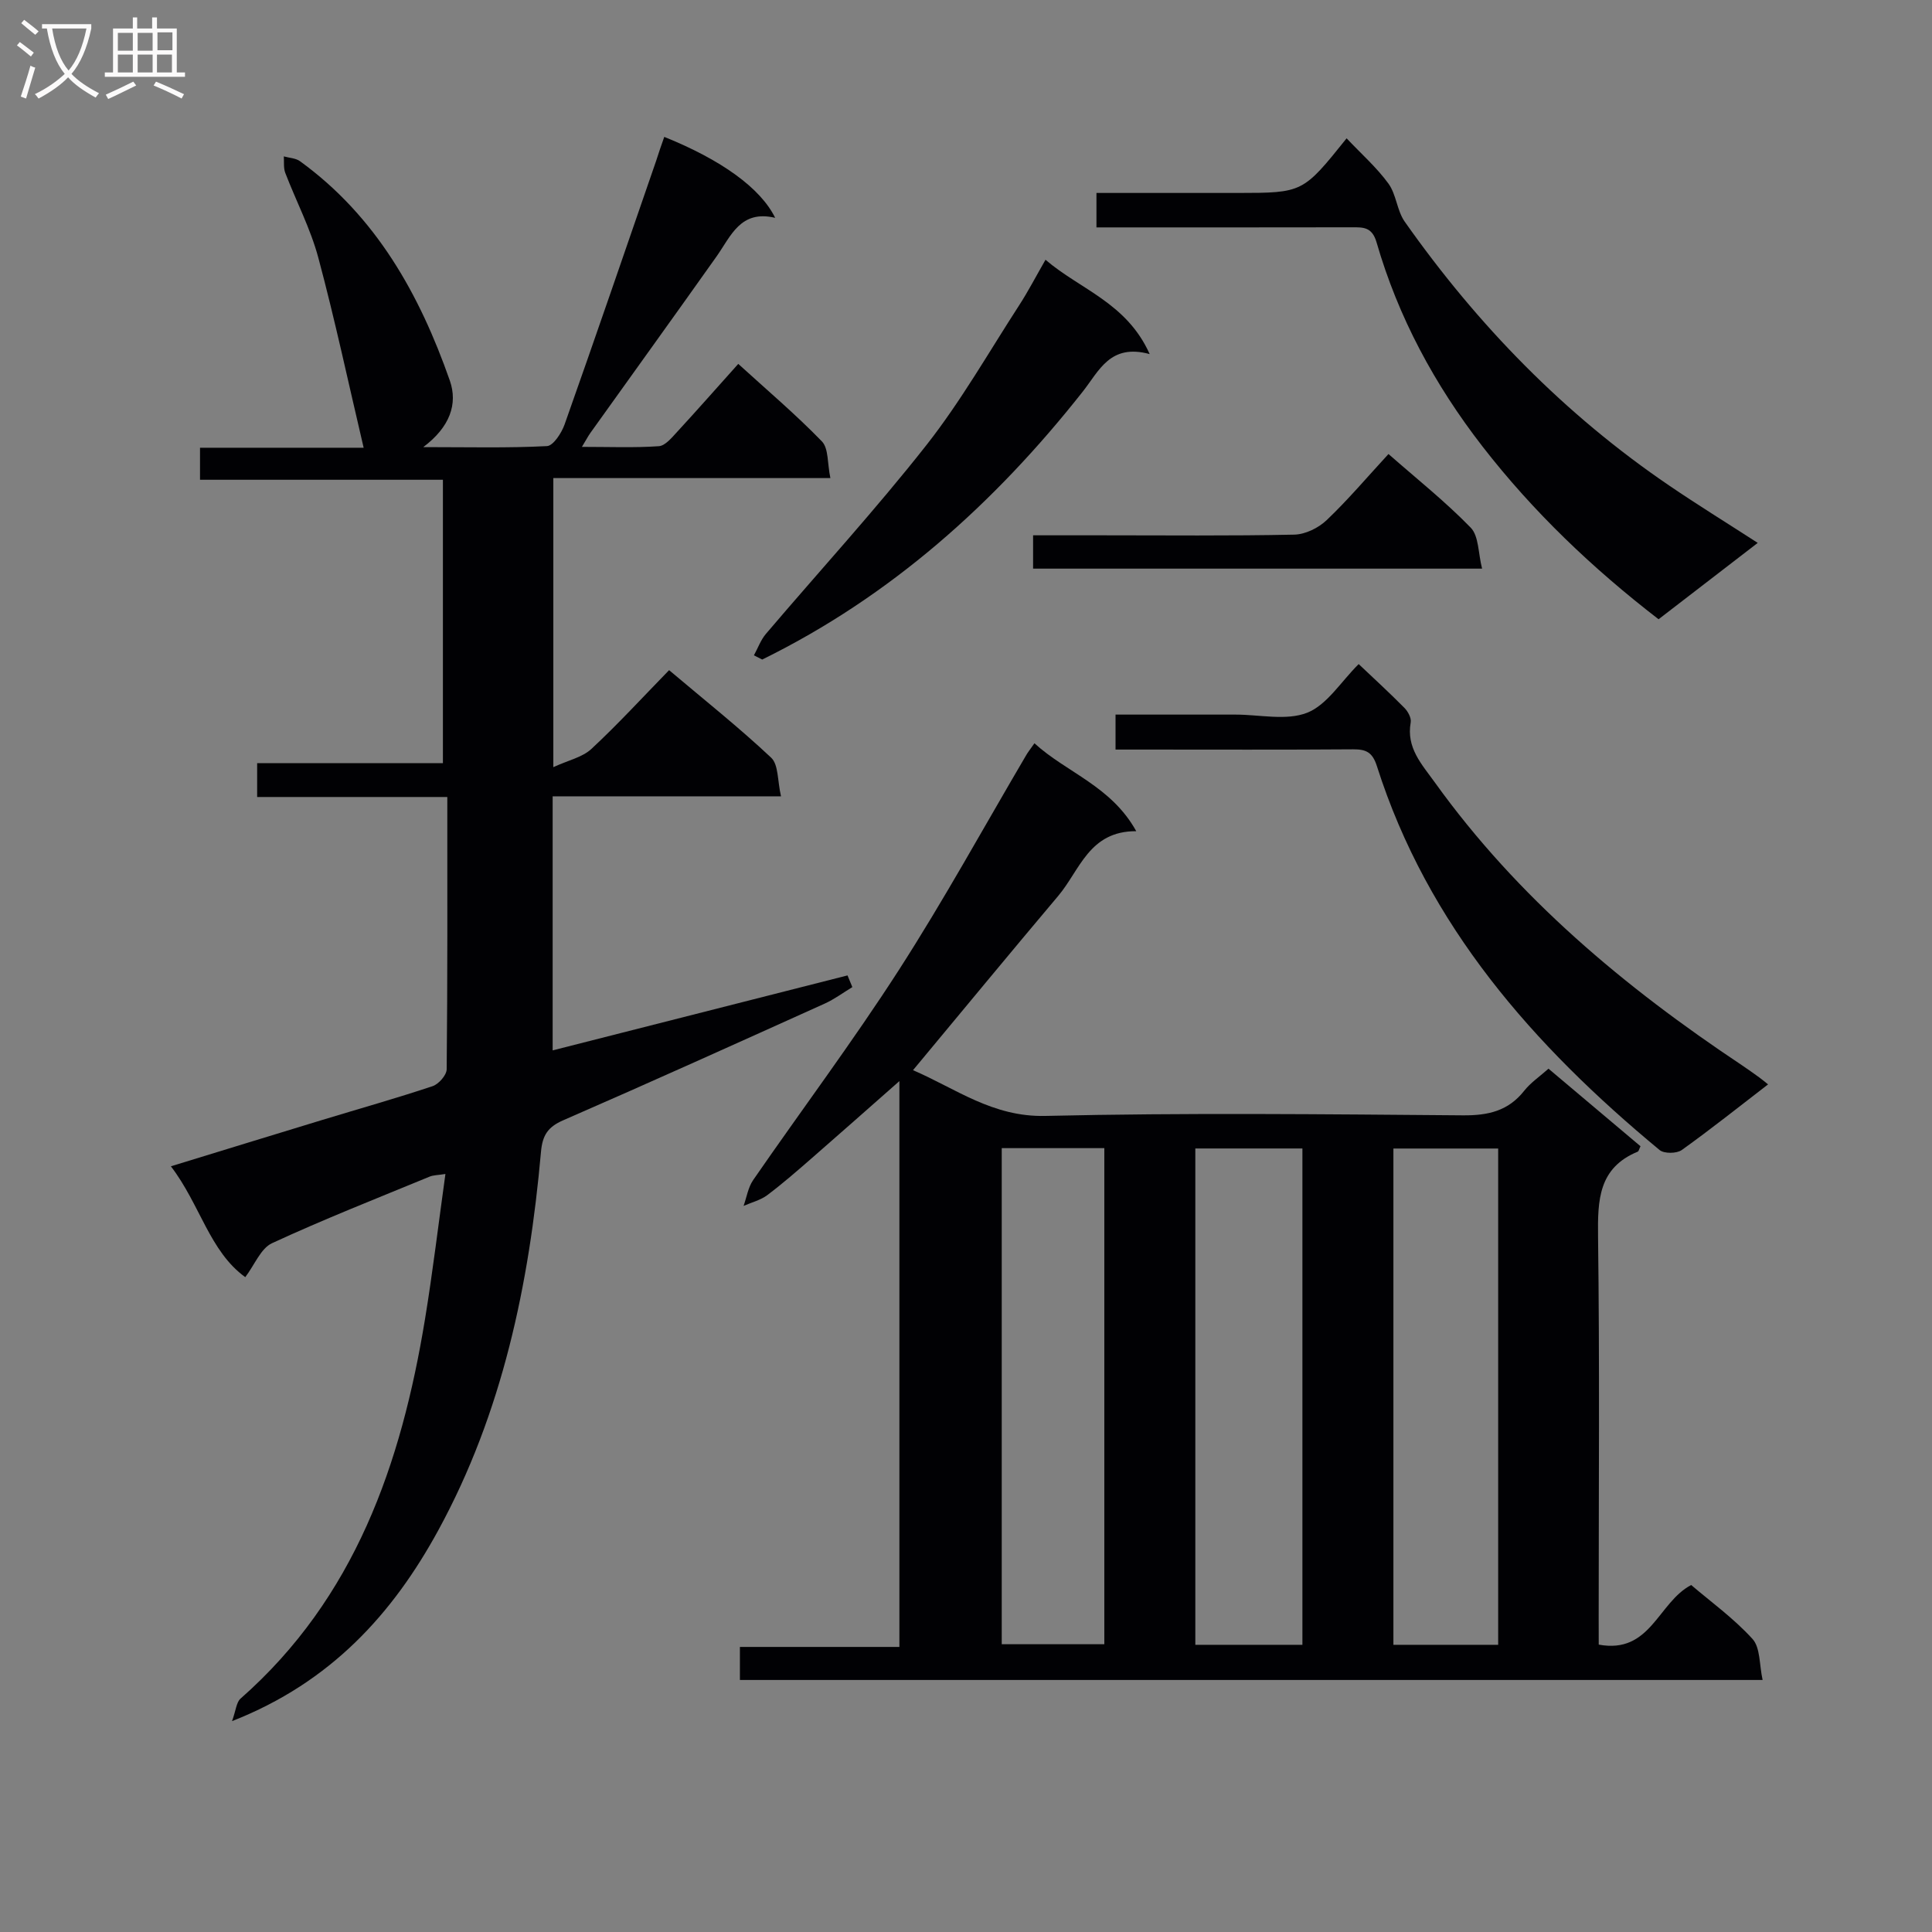 <svg enable-background="new 0 0 400 400" viewBox="0 0 400 400" xmlns="http://www.w3.org/2000/svg"><rect x="0" y="0" width="400" height="400" fill="#808080" stroke="none"/><g fill="#010104"><path d="m331 340.5c10.76 2 12.24-8.72 19.14-12.34 4.05 3.46 8.82 6.9 12.69 11.16 1.65 1.81 1.4 5.34 2.1 8.5-71.17 0-141.27 0-211.74 0 0-2.14 0-4.2 0-6.84h33.02c0-39.13 0-77.69 0-117.15-6.35 5.59-12.21 10.79-18.12 15.94-3.01 2.62-6.03 5.26-9.22 7.66-1.41 1.06-3.27 1.51-4.92 2.24.64-1.8.94-3.84 1.99-5.36 10.02-14.52 20.62-28.66 30.16-43.48 9.34-14.51 17.65-29.68 26.41-44.56.33-.56.74-1.07 1.66-2.38 6.7 6.11 15.87 8.82 21.08 18.2-9.77-.06-11.68 8.1-16.16 13.4-9.97 11.81-19.79 23.74-30.06 36.08 8.83 3.79 16.48 9.73 27.39 9.47 28.82-.67 57.66-.35 86.49-.12 5.21.04 9.37-.91 12.67-5.1 1.32-1.67 3.17-2.91 5.02-4.56 6.43 5.42 12.76 10.76 19.05 16.06-.28.55-.35 1.02-.58 1.12-8.13 3.36-8.3 10.02-8.21 17.55.34 26.33.13 52.66.13 79 .01 1.81.01 3.6.01 5.51zm-61.35.04c0-34.4 0-68.55 0-102.76-7.59 0-14.83 0-22.17 0v102.76zm40.53 0c0-34.41 0-68.56 0-102.75-7.49 0-14.55 0-21.69 0v102.75zm-81.54-102.83c-7.4 0-14.31 0-21.24 0v102.71h21.24c0-34.32 0-68.23 0-102.71z"/><path d="m137.53 28.34c11.75 4.73 19.93 10.57 22.96 16.76-7.2-1.71-9.14 3.76-12.14 8-8.66 12.22-17.42 24.37-26.13 36.55-.46.65-.83 1.37-1.74 2.87 5.75 0 10.86.21 15.92-.14 1.33-.09 2.69-1.77 3.78-2.95 4.16-4.51 8.21-9.12 12.67-14.09 5.96 5.43 11.91 10.47 17.31 16.04 1.41 1.45 1.12 4.54 1.76 7.6-19.53 0-38.25 0-57.36 0v59.85c3.11-1.43 6.02-2.04 7.88-3.77 5.48-5.09 10.55-10.63 16.09-16.31 7.33 6.19 14.49 11.88 21.13 18.12 1.54 1.44 1.29 4.78 2.04 8-16.19 0-31.57 0-47.28 0v52.6c20.36-5.17 40.7-10.35 61.05-15.52.33.81.67 1.61 1 2.42-1.9 1.15-3.71 2.5-5.71 3.41-18.02 8.13-36.03 16.27-54.15 24.16-3.22 1.4-4.31 3.13-4.61 6.59-2.43 27.34-7.99 53.99-21.24 78.27-9.39 17.21-22.19 31.5-42.72 39.54.81-2.23.89-3.89 1.76-4.66 23.71-20.86 33.27-48.59 38.19-78.55 1.61-9.8 2.78-19.68 4.23-30.07-1.55.25-2.5.22-3.3.56-10.91 4.5-21.9 8.82-32.6 13.77-2.33 1.08-3.59 4.46-5.54 7.03-7.4-5.34-9.35-15.06-15.4-22.95 10.92-3.35 21.13-6.49 31.35-9.6 7.62-2.32 15.28-4.47 22.83-6.99 1.27-.42 2.91-2.29 2.92-3.51.19-18.61.13-37.22.13-56.36-13.72 0-26.45 0-39.37 0 0-2.49 0-4.44 0-7h38.46c0-19.82 0-39.04 0-58.68-16.73 0-33.33 0-50.29 0 0-2.3 0-4.18 0-6.63h33.88c-3.15-13.37-5.93-26.46-9.39-39.36-1.62-6.03-4.59-11.69-6.84-17.55-.39-1.02-.22-2.27-.3-3.41 1.12.32 2.45.35 3.34.99 15.76 11.42 24.77 27.57 31.03 45.42 1.69 4.83.03 9.63-5.5 13.78 9.45 0 17.54.21 25.61-.21 1.32-.07 3.03-2.72 3.66-4.5 6.42-18.13 12.65-36.33 18.93-54.51.52-1.67 1.11-3.33 1.7-5.01z"/><path d="m281.3 137.49c3.04 2.88 6.33 5.89 9.46 9.06.74.74 1.48 2.1 1.31 3.02-.94 5.27 2.28 8.64 5.01 12.44 17.15 23.88 39.24 42.34 63.5 58.49 1.24.83 2.45 1.7 3.67 2.58.53.38 1.04.82 1.81 1.43-6.02 4.63-11.83 9.27-17.87 13.59-1.05.75-3.65.78-4.59 0-26.11-21.62-48-46.42-58.53-79.49-.91-2.85-2.21-3.49-4.92-3.47-14.48.11-28.97.05-43.45.05-1.8 0-3.6 0-5.74 0 0-2.5 0-4.56 0-7.24h23.86 1c4.99 0 10.51 1.31 14.83-.39 4.11-1.64 6.97-6.42 10.65-10.07z"/><path d="m278.8 28.64c3.06 3.24 6.23 6.03 8.66 9.37 1.64 2.25 1.76 5.59 3.37 7.88 15.08 21.42 33.12 39.94 54.85 54.7 5.76 3.92 11.69 7.58 18.24 11.81-7.1 5.47-13.63 10.49-20.53 15.81-13.62-10.5-25.95-22.22-36.49-35.82-9.88-12.75-17.42-26.72-21.9-42.22-.93-3.2-2.75-3.12-5.16-3.11-15.66.03-31.32.02-46.98.02-1.81 0-3.62 0-5.85 0 0-2.36 0-4.41 0-7.13h17.74 11.5c13.49-.02 13.49-.02 22.55-11.31z"/><path d="m156.09 135.68c.82-1.49 1.41-3.18 2.49-4.45 11.09-13.04 22.68-25.67 33.25-39.11 7.15-9.1 12.93-19.28 19.25-29.03 1.79-2.77 3.32-5.72 5.38-9.31 7.21 6.18 16.8 8.9 21.57 19.53-8.21-2.23-10.45 3.45-13.86 7.77-18.24 23.12-39.73 42.38-66.36 55.47-.57-.3-1.15-.59-1.72-.87z"/><path d="m213.89 117.73c0-2.5 0-4.43 0-6.9h14.13c13.32 0 26.64.14 39.95-.14 2.29-.05 5.02-1.39 6.71-3.01 4.44-4.23 8.42-8.94 12.79-13.68 5.76 5.06 11.74 9.81 17.02 15.24 1.7 1.74 1.54 5.29 2.36 8.49-31.59 0-62.14 0-92.96 0z"/></g><path d="m6.4 11.7c-1-.8-1.9-1.6-2.9-2.3l.6-.7c.9.7 1.9 1.4 2.9 2.2zm-2.1 8.3c.7-2.1 1.4-4.2 2-6.4.2.1.6.3 1 .4-.7 2.3-1.3 4.4-1.9 6.4zm3-12.8c-1.1-.9-2.1-1.7-2.9-2.4l.6-.7c1 .8 2 1.5 3 2.4zm1.4-1.3v-.9h10.2v.9c-.9 4.2-2.3 7.3-4.1 9.4 1.3 1.4 3.2 2.7 5.7 4-.2.2-.4.5-.7.9-2.5-1.4-4.4-2.7-5.7-4.2-1.4 1.5-3.5 3-6.1 4.4 0 0 0 0-.1-.1-.3-.4-.5-.7-.7-.8 2.7-1.3 4.7-2.8 6.2-4.2-1.8-2.2-3-5.3-3.7-9.4zm9.2 0h-7.1c.6 3.8 1.7 6.7 3.4 8.7 1.7-2 2.9-4.8 3.7-8.7z" fill="#fbfafa"/><path d="m31.6 3.6h.9v2.3h4.1v9.1h1.7v.9h-16.6v-.9h1.7v-9.1h4.1v-2.3h.9v2.3h3.1v-2.3zm-4 13.3.6.8c-1.9.9-3.8 1.9-5.8 2.8-.2-.3-.3-.6-.5-.9 2-.9 3.9-1.8 5.7-2.7zm-3.2-10.1v3.7h3.1v-3.7zm0 4.5v3.7h3.1v-3.7zm4.1-4.5v3.7h3.1v-3.7zm0 4.5v3.7h3.1v-3.7zm9.1 9.1c-2.1-1.1-4.1-2-5.8-2.7l.5-.8c2.2.9 4.1 1.8 5.8 2.6zm-1.9-13.7h-3.1v3.7h3.1v-3.6zm-3.2 4.6v3.7h3.1v-3.7z" fill="#fbfafa"/></svg>